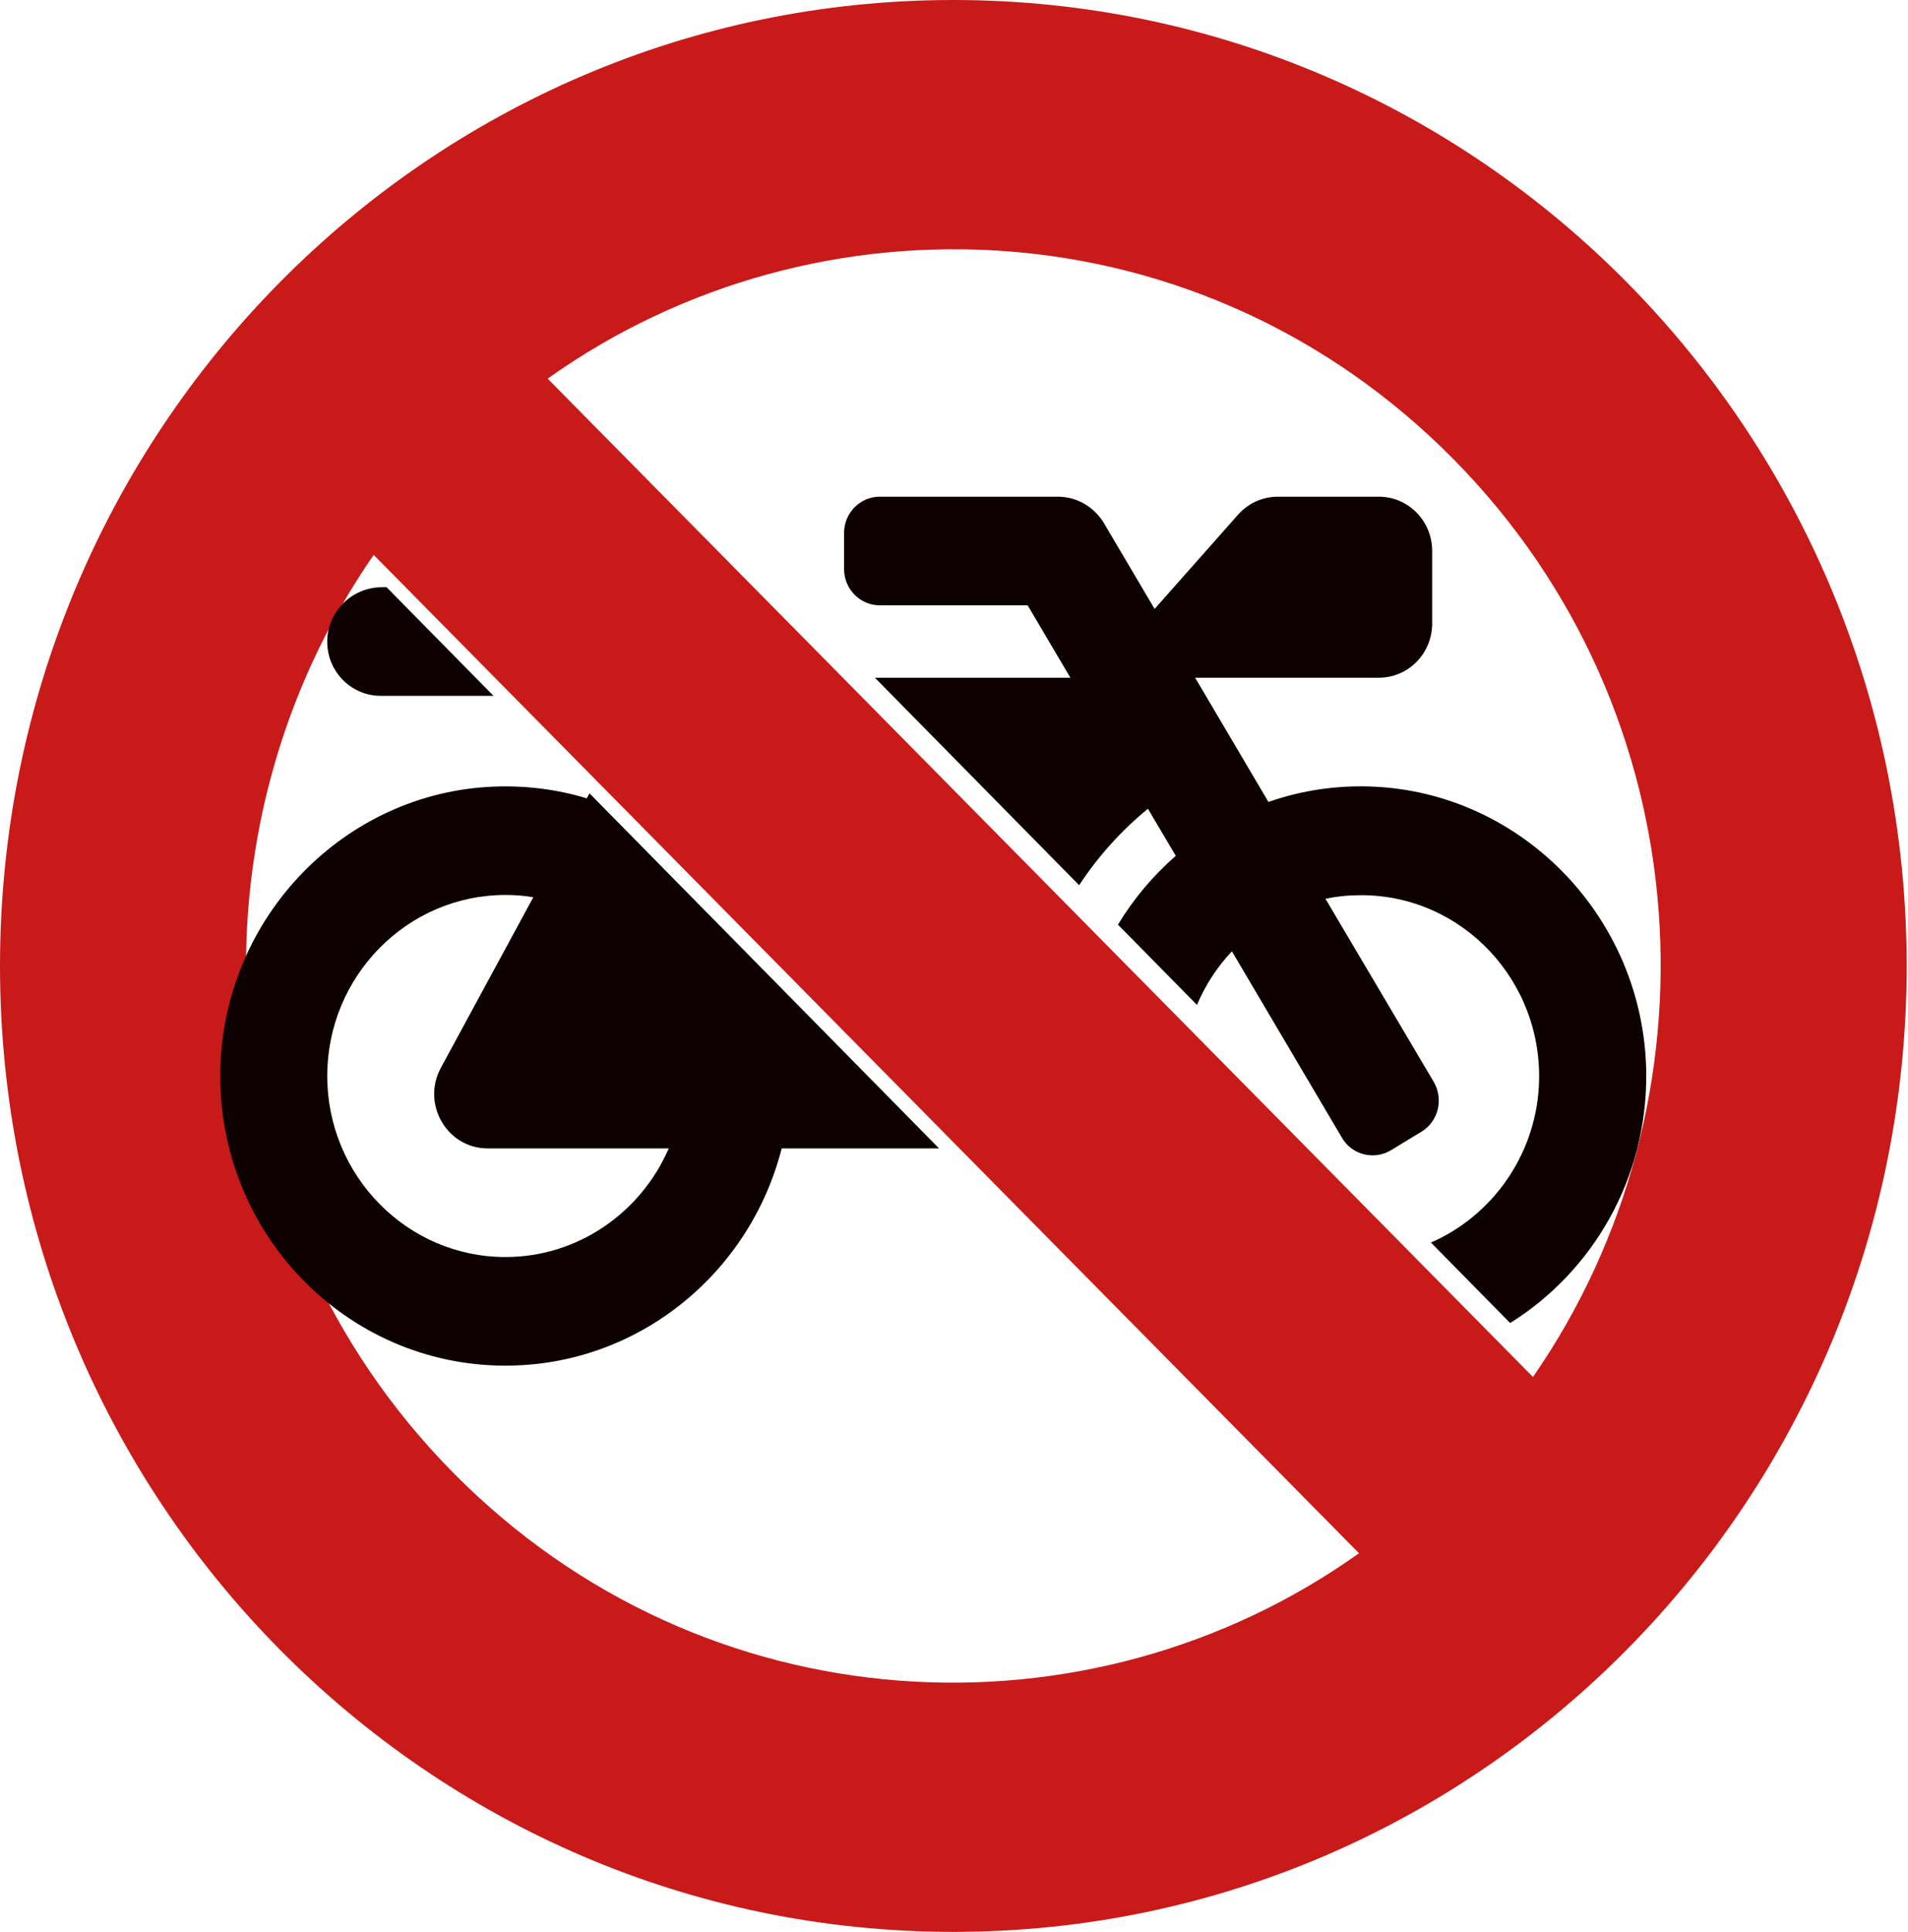 <svg width="405" height="410" viewBox="0 0 405 410" fill="none" xmlns="http://www.w3.org/2000/svg">
<path d="M202.36 0C90.6 0 0 91.781 0 205C0 318.219 90.6 410 202.36 410C314.118 410 404.718 318.218 404.718 205C404.718 91.782 314.119 0 202.36 0ZM308.522 97.451C361.926 151.551 365.64 234.24 325.394 292.232L116.25 80.36C173.534 39.562 255.149 43.382 308.522 97.451ZM96.196 312.549C42.792 258.449 39.078 175.761 79.324 117.768L288.468 329.64C231.184 370.439 149.569 366.62 96.196 312.549Z" fill="#C91A1A"/>
<path fill-rule="evenodd" clip-rule="evenodd" d="M82.058 124.624H81.046C74.663 124.624 69.32 129.906 69.461 136.39C69.556 142.633 74.615 147.676 80.81 147.676H104.756L82.058 124.624ZM125.128 168.365L124.55 169.43C118.403 167.557 111.829 166.693 105.02 166.933C73.197 168.085 47.521 194.547 46.764 226.915C46.007 261.542 73.386 289.828 107.29 289.828C135.472 289.828 159.163 270.234 165.925 243.725H199.327L125.128 168.365ZM237.304 196.234C240.628 190.737 244.779 185.811 249.574 181.629L243.663 171.639C237.881 176.388 233.002 181.871 229.062 187.863L185.71 143.833H227.208L218.129 128.465H186.731C182.569 128.465 179.165 125.008 179.165 120.781V113.098C179.165 108.871 182.569 105.414 186.731 105.414H224.56C228.532 105.414 232.22 107.527 234.301 110.984L245.082 129.234L262.814 109.208C264.941 106.806 268.016 105.414 271.231 105.414H292.652C298.941 105.414 304 110.552 304 116.94V132.307C304 138.695 298.941 143.833 292.652 143.833H253.688L269.245 170.199C275.534 167.99 282.249 166.837 289.294 166.886C322.205 167.126 349.111 194.403 349.442 227.828C349.627 250.22 338.021 269.883 320.553 280.783L303.736 263.704C316.605 258.09 325.855 245.374 326.651 230.469C327.785 208.331 310.431 189.937 288.869 189.985C286.315 189.985 283.809 190.225 281.35 190.753L304.331 229.605C306.459 233.255 305.324 238.01 301.731 240.171L295.252 244.109C291.659 246.269 286.978 245.117 284.849 241.467L261.49 201.895C258.392 205.18 255.867 209.024 254.075 213.267L237.304 196.234ZM69.461 228.356C69.461 249.535 86.437 266.777 107.29 266.777C122.753 266.777 136.087 257.267 141.951 243.725H103.507C94.901 243.725 89.416 234.312 93.577 226.628L113.201 190.418C111.262 190.081 109.277 189.937 107.29 189.937C86.437 189.937 69.461 207.177 69.461 228.356Z" fill="#0D0101"/>
</svg>

